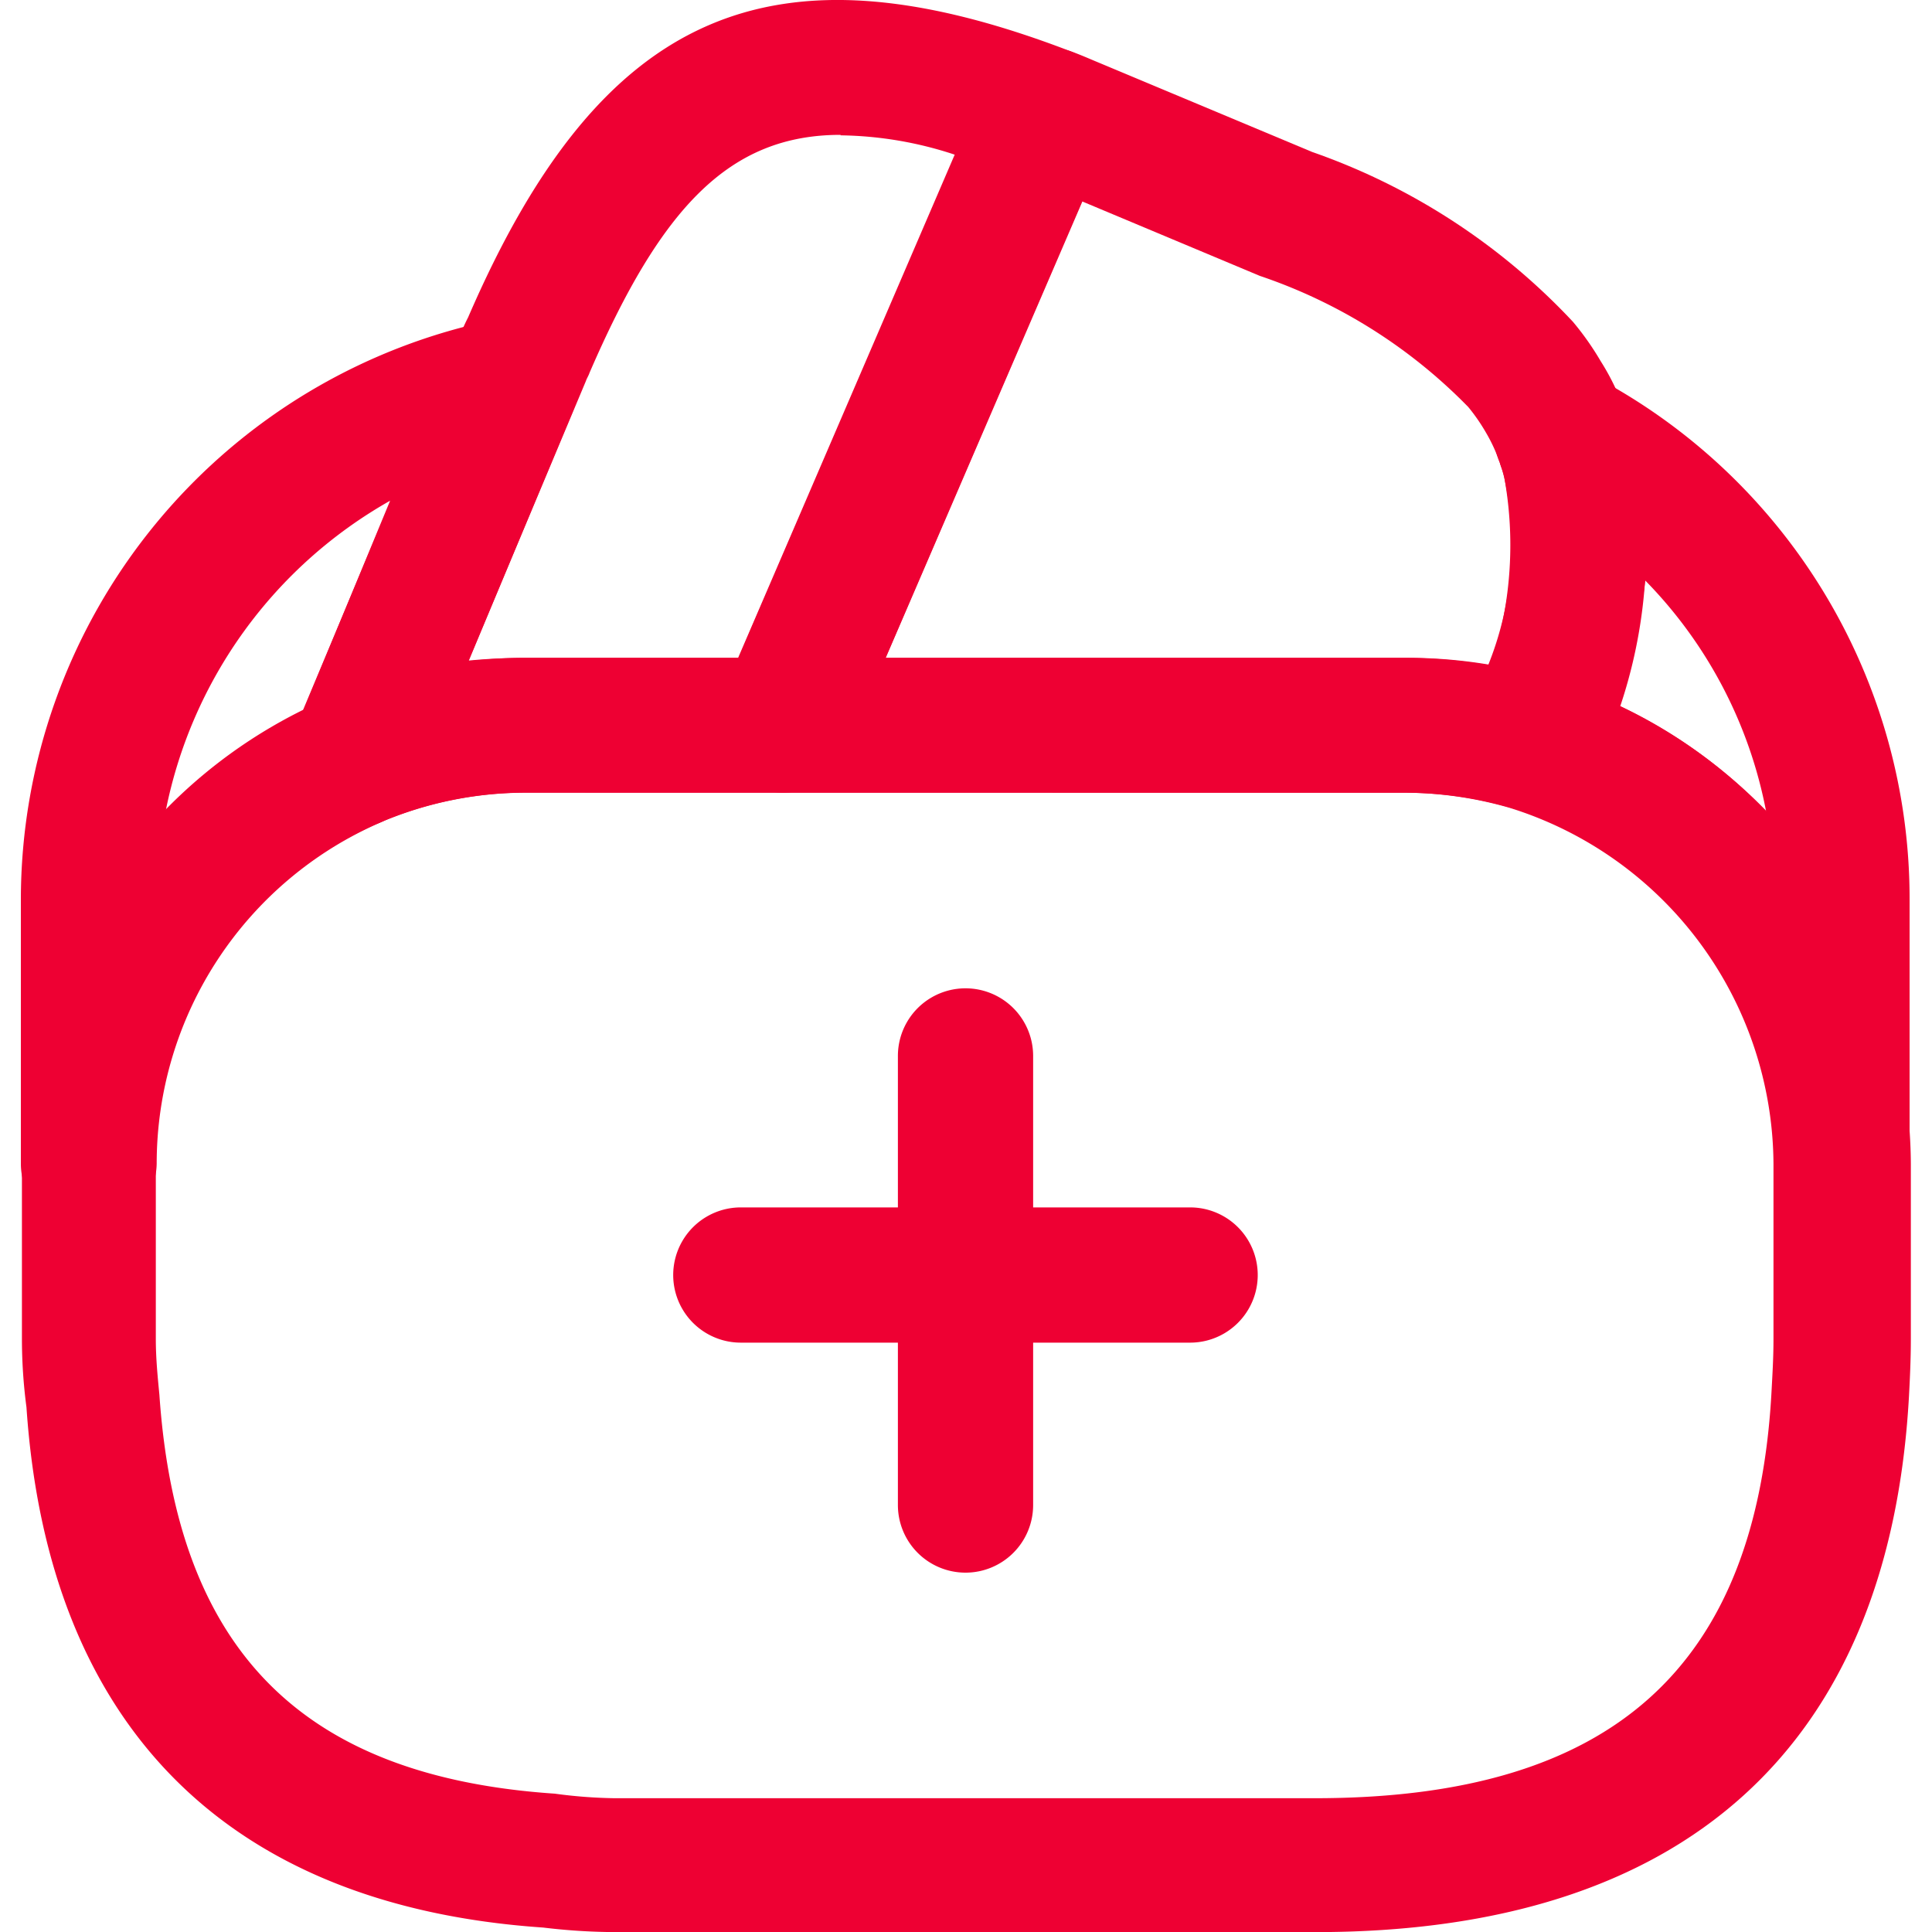 <svg xmlns="http://www.w3.org/2000/svg" xmlns:xlink="http://www.w3.org/1999/xlink" width="20" height="20" viewBox="0 0 20 20">
  <defs>
    <clipPath id="clip-path">
      <rect id="Rectangle_11862" data-name="Rectangle 11862" width="20" height="20" fill="#e03" stroke="#e03" stroke-width="1"/>
    </clipPath>
  </defs>
  <g id="Mask_Group_19647" data-name="Mask Group 19647" clip-path="url(#clip-path)">
    <g id="wallet-add-1" transform="translate(0.218 0.001)">
      <path id="Path_64782" data-name="Path 64782" d="M13.488,15.061H8.837a.7.7,0,1,1,0-1.4h4.651a.7.7,0,1,1,0,1.4Z" transform="translate(-1.386 -1.163)" fill="#e03"/>
      <path id="Path_64783" data-name="Path 64783" d="M11.163,17.442a.7.7,0,0,1-.7-.7V12.093a.7.7,0,0,1,1.4,0v4.651A.7.7,0,0,1,11.163,17.442Z" transform="translate(-1.386 -1.163)" fill="#e03"/>
      <path id="Path_64784" data-name="Path 64784" d="M4.837,9.73a.731.731,0,0,1-.493-.2A.7.7,0,0,1,4.2,8.763l1.73-4.13a2.006,2.006,0,0,1,.084-.186C7.386,1.274,9.144.5,12.251,1.693a.685.685,0,0,1,.391.381.7.7,0,0,1,0,.549L9.916,8.949a.705.705,0,0,1-.642.419H6.623a3.842,3.842,0,0,0-1.516.307A.667.667,0,0,1,4.837,9.73ZM9.87,2.558c-1.153,0-1.86.753-2.6,2.465-.009.028-.028.056-.037.084L6.019,8c.2-.019.4-.028.6-.028H8.809l2.242-5.209a3.9,3.9,0,0,0-1.181-.2Z" transform="translate(-1.386 -1.163)" fill="#e03"/>
      <path id="Path_64785" data-name="Path 64785" d="M17.014,9.554a.775.775,0,0,1-.2-.028,3.948,3.948,0,0,0-1.116-.158H9.274a.712.712,0,0,1-.586-.316.722.722,0,0,1-.056-.66l2.7-6.261a.769.769,0,0,1,.893-.447c.112.037.214.084.326.13l2.2.921a6.732,6.732,0,0,1,2.7,1.758,2.971,2.971,0,0,1,.288.409,2.49,2.49,0,0,1,.26.549,1.806,1.806,0,0,1,.1.316,5.168,5.168,0,0,1-.428,3.358A.712.712,0,0,1,17.014,9.554ZM10.335,7.972H15.7a5.455,5.455,0,0,1,.874.074,3.314,3.314,0,0,0,.167-1.935c-.019-.084-.037-.121-.047-.158a1.659,1.659,0,0,0-.14-.307,1.967,1.967,0,0,0-.186-.27,5.448,5.448,0,0,0-2.158-1.358l-1.842-.772L10.335,7.972Z" transform="translate(-1.386 -1.163)" fill="#e03"/>
      <path id="Path_64786" data-name="Path 64786" d="M14.791,21.163H7.535a6.391,6.391,0,0,1-.744-.047c-3.265-.223-5.126-2.084-5.349-5.386a5.409,5.409,0,0,1-.047-.707V13.209A5.22,5.22,0,0,1,6.633,7.972h9.079a5.067,5.067,0,0,1,1.516.223,5.279,5.279,0,0,1,3.721,5.014v1.814c0,.2-.009.4-.019.586-.2,3.637-2.326,5.554-6.14,5.554ZM6.623,9.367a3.828,3.828,0,0,0-3.842,3.842v1.814c0,.2.019.391.037.577C3,18.251,4.3,19.554,6.912,19.73a5.044,5.044,0,0,0,.614.047h7.256c3.07,0,4.577-1.349,4.726-4.233.009-.167.019-.335.019-.521V13.209A3.884,3.884,0,0,0,16.8,9.526a3.948,3.948,0,0,0-1.116-.158Z" transform="translate(-1.386 -1.163)" fill="#e03"/>
      <path id="Path_64787" data-name="Path 64787" d="M2.084,13.907a.7.7,0,0,1-.7-.7V10.484a6.13,6.13,0,0,1,4.94-6.019A.725.725,0,0,1,7,4.707a.7.7,0,0,1,.1.707L5.479,9.3a.744.744,0,0,1-.363.372,3.853,3.853,0,0,0-2.326,3.535A.711.711,0,0,1,2.084,13.907ZM5.209,6.344A4.75,4.75,0,0,0,2.884,9.554,5.078,5.078,0,0,1,4.307,8.521l.9-2.177Z" transform="translate(-1.386 -1.163)" fill="#e03"/>
      <path id="Path_64788" data-name="Path 64788" d="M20.242,13.907a.7.7,0,0,1-.7-.7,3.884,3.884,0,0,0-2.726-3.684.692.692,0,0,1-.447-.921,3.939,3.939,0,0,0,.372-2.493c-.019-.084-.037-.121-.047-.158a.7.7,0,0,1,.158-.791.691.691,0,0,1,.8-.112,6.111,6.111,0,0,1,3.284,5.433v2.726a.7.7,0,0,1-.7.7ZM17.907,8.456a5.1,5.1,0,0,1,1.544,1.107A4.661,4.661,0,0,0,18.2,7.172a6.9,6.9,0,0,1-.288,1.284Z" transform="translate(-1.386 -1.163)" fill="#e03"/>
    </g>
  </g>
</svg>
